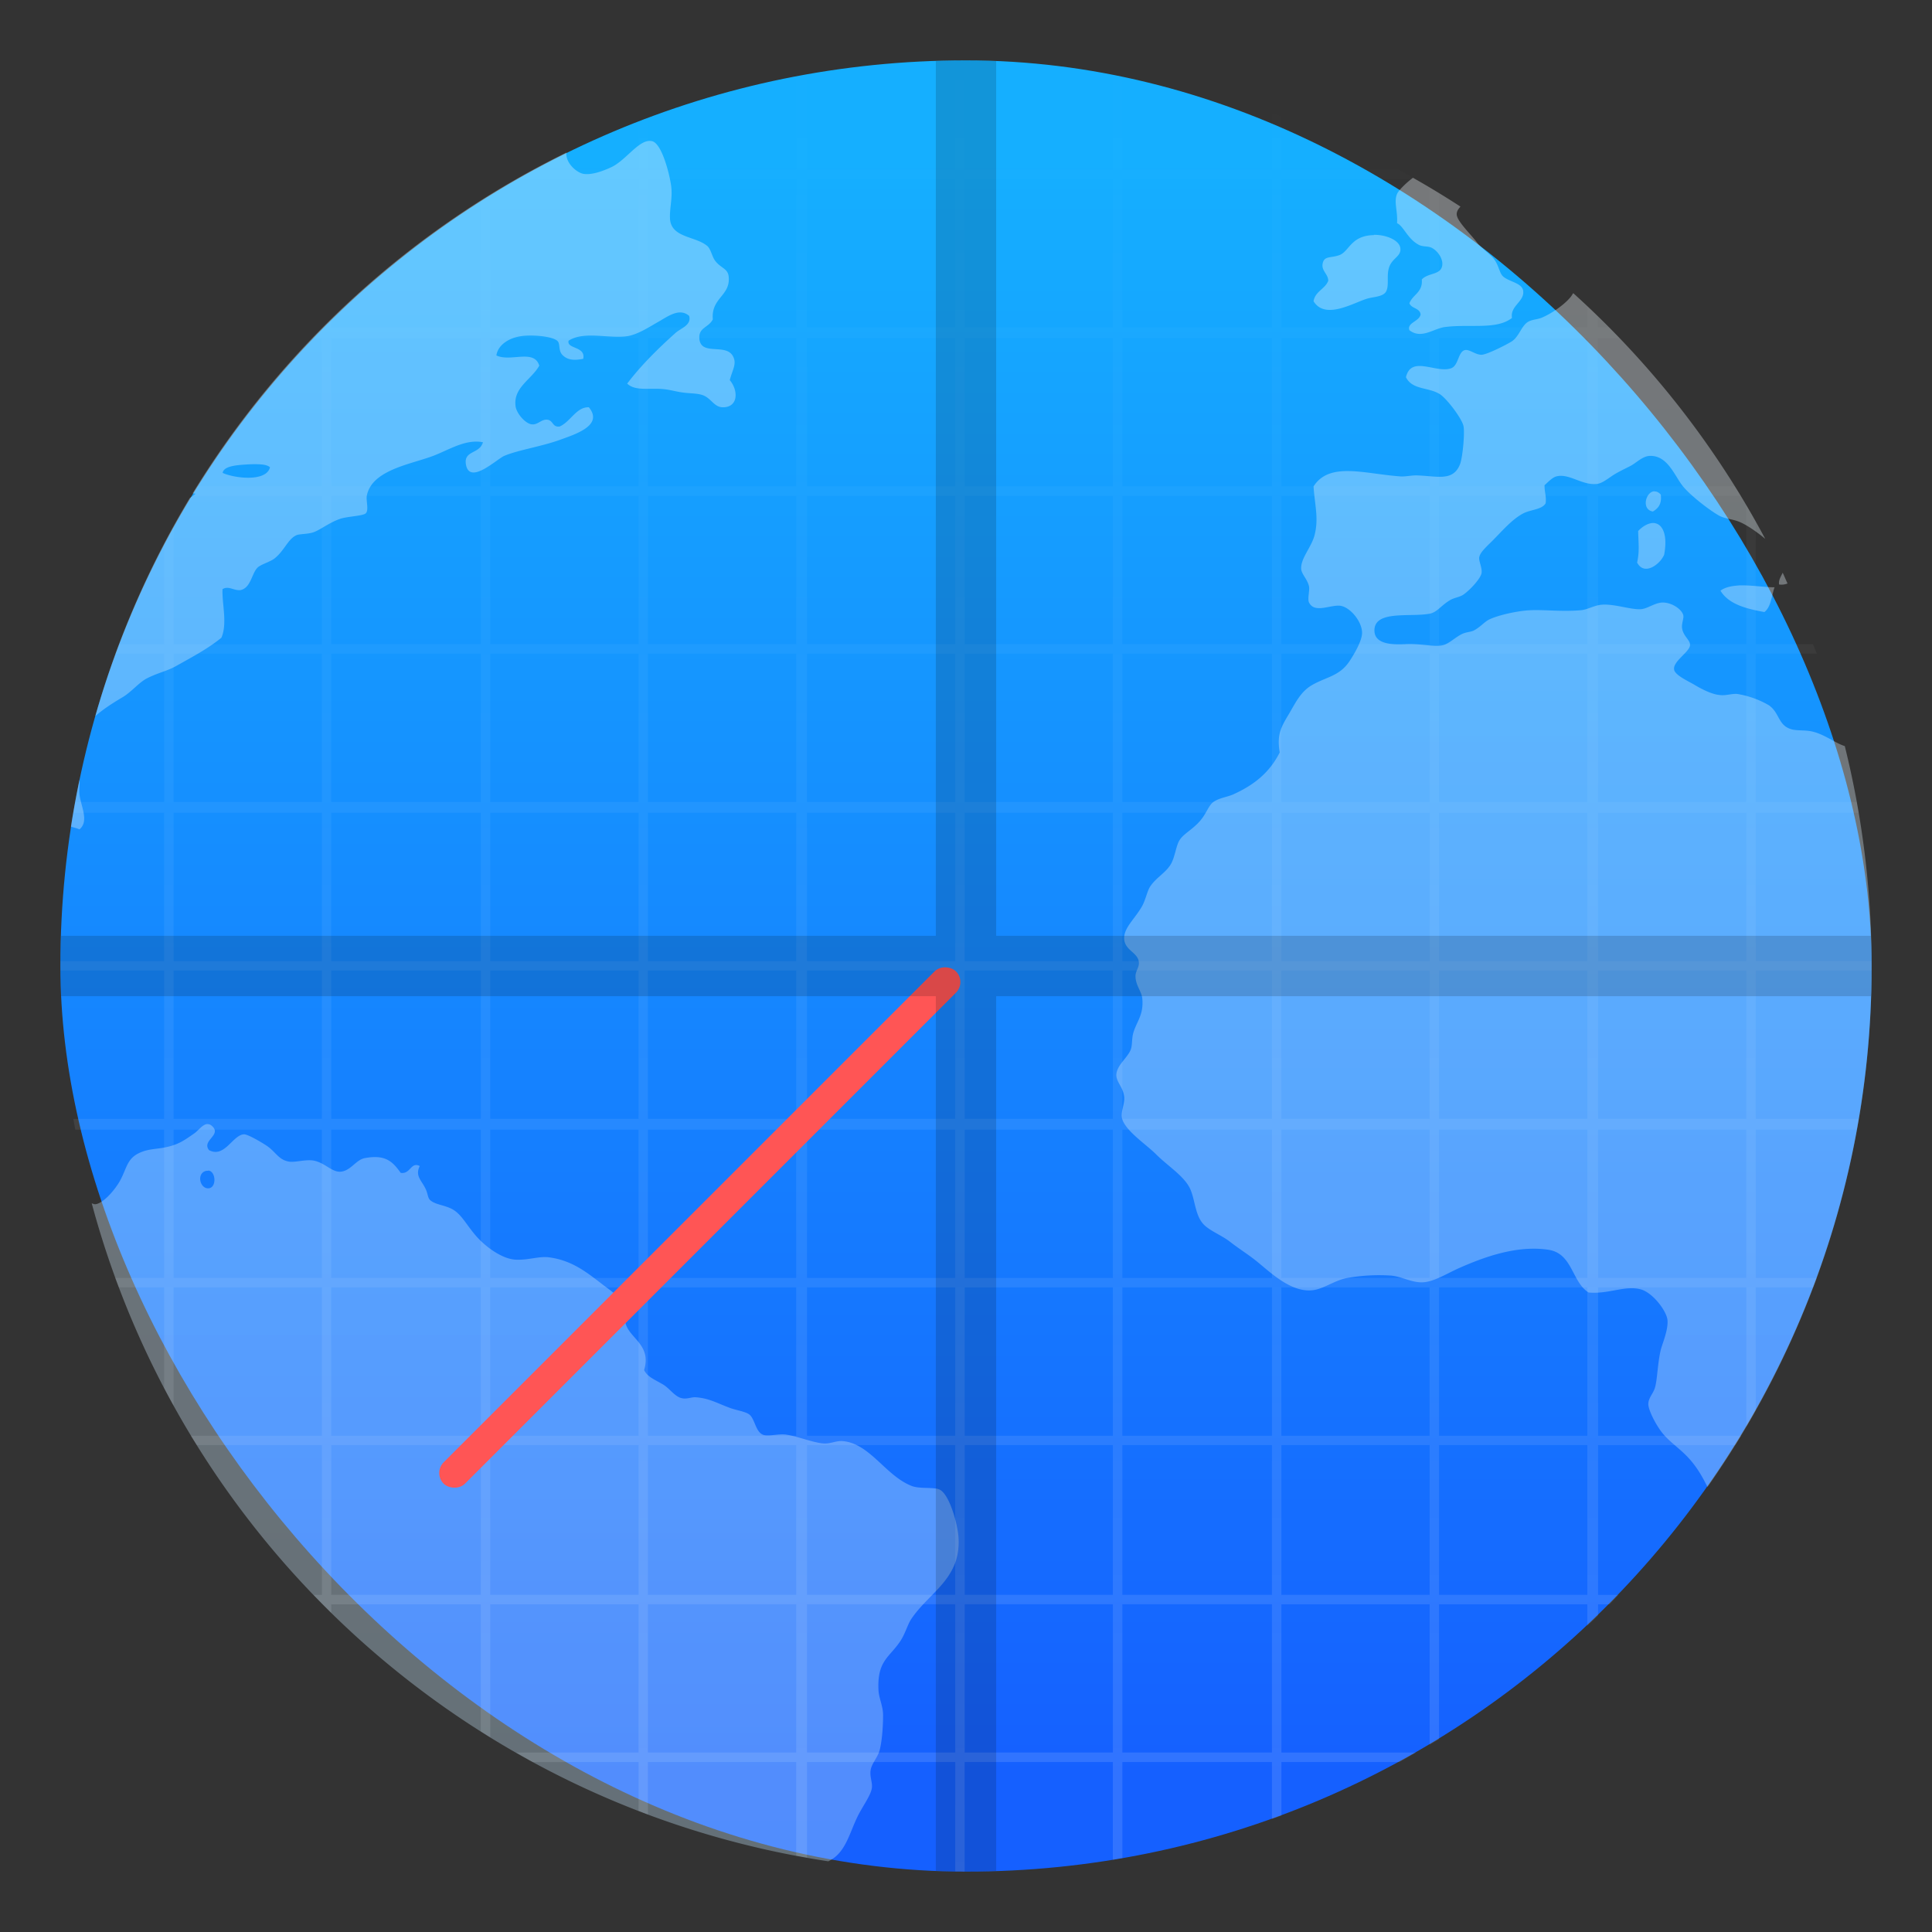 <svg width="64" height="64" image-rendering="optimizeSpeed" xmlns="http://www.w3.org/2000/svg" xmlns:xlink="http://www.w3.org/1999/xlink"><rect width="100%" height="100%" fill="#333333" stroke="none"/><defs><linearGradient id="a" x1="399.57" x2="399.57" y1="545.8" y2="517.8" gradientUnits="userSpaceOnUse"><stop stop-color="#3889e9" offset="0"/><stop stop-color="#5ea5fb" offset="1"/></linearGradient><linearGradient id="b" x1="399.57" x2="399.57" y1="545.8" y2="517.8" gradientTransform="matrix(1.94 0 0 1.942 -838.26 -1004.2)" gradientUnits="userSpaceOnUse" xlink:href="#a"/><linearGradient id="c" x1="399.57" x2="399.57" y1="545.8" y2="517.8" gradientUnits="userSpaceOnUse" xlink:href="#a"/><linearGradient id="d" x1="7.937" x2="7.937" y1="15.081" y2="1.852" gradientTransform="translate(-2.286 -2.252) scale(4.049)" gradientUnits="userSpaceOnUse"><stop stop-color="#1560ff" offset="0"/><stop stop-color="#15afff" offset="1"/></linearGradient><linearGradient id="f" x1="28.551" x2="28.551" y1="1052.4" y2="1004.4" gradientTransform="matrix(1.25 0 0 1.251 1.999 -1254.2)" gradientUnits="userSpaceOnUse"><stop stop-color="#bfe1f9" offset="0"/><stop stop-color="#f6fbfe" offset="1"/></linearGradient><linearGradient id="e" x1="28.77" x2="28.77" y1="47.029" y2=".882" gradientTransform="matrix(1.31 0 0 1.311 .552 .531)" gradientUnits="userSpaceOnUse"><stop stop-color="#fff" stop-opacity=".498" offset="0"/><stop stop-color="#fff" stop-opacity="0" offset="1"/></linearGradient></defs><rect x="2" y="2" width="60" height="60" rx="30" ry="30" fill="url(#d)"/><path d="M31.957 2.002c-.105 0-.21.007-.314.008v3.607h-4.91v-3.15c-.12.02-.24.04-.358.062v3.088h-4.912V3.893c-.105.039-.207.083-.31.123v1.601h-3.485c-.185.1-.363.209-.545.313h4.03v4.914H16.24V6.447c-.105.065-.208.133-.312.2v4.197h-4.955v-.272c-.21.206-.416.417-.62.63h.309v4.911H6.529c-.066.106-.136.208-.201.315h4.334v4.914H5.75v-3.906c-.107.192-.21.387-.313.582v3.324H3.941c-.04.105-.084.207-.123.312h1.62v4.913H2.495c-.022.119-.044.238-.064.357h3.005v4.914H2.004c0 .054-.004.108-.004.162 0 .05.004.1.004.15h3.433v4.915H2.43c.02.119.043.237.064.355h2.943v4.914H3.814c.039.106.082.208.122.313h1.502v3.336c.102.195.205.39.312.582v-3.918h4.912v4.914h-4.34c.064.105.133.206.198.31h4.142v4.96h-.277c.194.2.388.401.588.597v-.283h4.955v4.209c.104.066.207.134.312.199v-4.408h4.912v4.91h-4.056c.183.105.363.214.549.314h3.508v1.616c.103.04.206.084.31.123v-1.739h4.912v3.102c.119.022.238.042.358.063v-3.165h4.91v3.622c.104 0 .208.007.312.007V58.37h4.91v3.237c.106-.017.21-.039.315-.057v-3.18h4.955v1.885c.104-.037.209-.073.313-.111v-1.774h3.908c.185-.1.365-.21.549-.314h-4.457v-4.91h4.91v4.65c.104-.062.209-.122.312-.185v-4.465h4.912v.707c.12-.112.239-.224.356-.338v-.37h.379c.102-.102.198-.21.299-.314h-.678v-4.959h4.543c.065-.104.134-.205.197-.31h-4.74v-4.914h4.91v4.619c.106-.18.21-.362.313-.545v-4.074h1.904c.04-.105.083-.207.121-.313h-2.025V37.42h3.345c.022-.118.045-.236.065-.355h-3.41V32.15h3.835c0-.05.004-.1.004-.15 0-.055-.003-.109-.004-.163h-3.835v-4.914h3.408c-.02-.12-.043-.238-.065-.357h-3.343v-4.913h2.021c-.038-.105-.083-.207-.123-.312h-1.898v-4.063a29.861 29.861 0 0 0-.313-.544v4.607h-4.91v-4.914h4.734c-.064-.107-.135-.209-.2-.315h-4.534v-4.912h.709c-.114-.119-.226-.24-.342-.357h-.367v-.358c-.117-.114-.237-.225-.356-.337v.695H47.67V6.39c-.103-.063-.208-.124-.312-.186v4.639h-4.91V5.93h4.43c-.183-.104-.361-.213-.546-.313h-3.884v-1.76c-.104-.038-.209-.074-.313-.11v1.87H37.18V2.451c-.105-.018-.21-.04-.314-.056v3.222h-4.909V2.002zM21.463 5.93h4.912v4.914h-4.912V5.93zm5.27 0h4.91v4.914h-4.91V5.93zm5.224 0h4.908v4.914h-4.908V5.93zm5.223 0h4.955v4.914H37.18V5.93zM10.973 11.2h4.955v4.912h-4.955v-4.912zm5.267 0h4.913v4.912H16.24v-4.912zm5.223 0h4.912v4.912h-4.912v-4.912zm5.27 0h4.91v4.912h-4.91v-4.912zm5.224 0h4.908v4.912h-4.908v-4.912zm5.223 0h4.955v4.912H37.18v-4.912zm5.268 0h4.91v4.912h-4.91v-4.912zm5.222 0h4.912v4.912H47.67v-4.912zm-36.697 5.227h4.955v4.914h-4.955v-4.914zm5.268 0h4.912v4.914H16.24v-4.914zm5.223 0h4.912v4.914h-4.912v-4.914zm5.269 0h4.91v4.914h-4.91v-4.914zm5.225 0h4.908v4.914h-4.908v-4.914zm5.222 0h4.955v4.914H37.18v-4.914zm5.268 0h4.91v4.914h-4.91v-4.914zm5.223 0h4.912v4.914H47.67v-4.914zM5.75 21.654h4.912v4.913H5.75v-4.913zm5.222 0h4.955v4.913h-4.955v-4.913zm5.268 0h4.912v4.913h-4.912v-4.913zm5.223 0h4.912v4.913h-4.912v-4.913zm5.27 0h4.91v4.913h-4.91v-4.913zm5.224 0h4.908v4.913h-4.908v-4.913zm5.222 0h4.956v4.913H37.18v-4.913zm5.268 0h4.91v4.913h-4.91v-4.913zm5.223 0h4.912v4.913H47.67v-4.913zm5.267 0h4.91v4.913h-4.91v-4.913zM5.75 26.924h4.912v4.914H5.75v-4.914zm5.223 0h4.955v4.914h-4.955v-4.914zm5.268 0h4.912v4.914H16.24v-4.914zm5.222 0h4.912v4.914h-4.912v-4.914zm5.27 0h4.91v4.914h-4.91v-4.914zm5.224 0h4.909v4.914h-4.909v-4.914zm5.223 0h4.955v4.914H37.18v-4.914zm5.268 0h4.91v4.914h-4.91v-4.914zm5.222 0h4.913v4.914H47.67v-4.914zm5.268 0h4.91v4.914h-4.91v-4.914zM5.75 32.15h4.912v4.914H5.75V32.15zm5.223 0h4.955v4.914h-4.955V32.15zm5.267 0h4.912v4.914H16.24V32.15zm5.223 0h4.912v4.914h-4.912V32.15zm5.27 0h4.91v4.914h-4.91V32.15zm5.224 0h4.908v4.914h-4.908V32.15zm5.223 0h4.955v4.914H37.18V32.15zm5.267 0h4.91v4.914h-4.91V32.15zm5.223 0h4.912v4.914H47.67V32.15zm5.268 0h4.91v4.914h-4.91V32.15zM5.75 37.42h4.912v4.914H5.75V37.42zm5.222 0h4.956v4.914h-4.956V37.42zm5.268 0h4.912v4.914H16.24V37.42zm5.223 0h4.912v4.914h-4.912V37.42zm5.27 0h4.91v4.914h-4.91V37.42zm5.224 0h4.908v4.914h-4.908V37.42zm5.223 0h4.955v4.914H37.18V37.42zm5.267 0h4.91v4.914h-4.91V37.42zm5.223 0h4.912v4.914H47.67V37.42zm5.267 0h4.91v4.914h-4.91V37.42zm-41.965 5.227h4.956v4.914h-4.956v-4.914zm5.268 0h4.912v4.914H16.24v-4.914zm5.223 0h4.912v4.914h-4.912v-4.914zm5.27 0h4.91v4.914h-4.91v-4.914zm5.224 0h4.908v4.914h-4.908v-4.914zm5.223 0h4.955v4.914H37.18v-4.914zm5.267 0h4.91v4.914h-4.91v-4.914zm5.223 0h4.912v4.914H47.67v-4.914zM10.973 47.87h4.955v4.96h-4.955v-4.96zm5.267 0h4.913v4.96H16.24v-4.96zm5.223 0h4.912v4.96h-4.912v-4.96zm5.27 0h4.91v4.96h-4.91v-4.96zm5.224 0h4.908v4.96h-4.908v-4.96zm5.223 0h4.955v4.96H37.18v-4.96zm5.268 0h4.91v4.96h-4.91v-4.96zm5.222 0h4.912v4.96H47.67v-4.96zm-26.207 5.274h4.912v4.91h-4.912v-4.91zm5.27 0h4.91v4.91h-4.91v-4.91zm5.224 0h4.909v4.91h-4.909v-4.91zm5.223 0h4.955v4.91H37.18v-4.91z" fill="url(#e)" opacity=".25"/><path d="M21.443 4.676c-.368.078-.752.654-1.19.861-.271.126-.66.272-.933.22-.177-.03-.533-.291-.56-.634-.003-.03.006-.045.007-.07A29.982 29.982 0 0 0 6.382 16.342c.032.008.063.003.096.015-.06.051-.124.093-.188.137a29.811 29.811 0 0 0-3.134 7.229c.277-.242.593-.442.894-.62.308-.181.555-.5.822-.634.378-.19.656-.234.97-.41.565-.318 1.051-.574 1.493-.934.205-.482.013-1.133.037-1.61.205-.121.383.062.6.032.341-.077.365-.552.559-.744.11-.107.42-.191.56-.301.34-.266.451-.665.748-.78.107-.035.354-.03.522-.083.222-.065.536-.324.896-.448.234-.085.77-.097.86-.187.11-.108 0-.429.037-.598.18-.843 1.45-1.023 2.2-1.306.527-.201 1.067-.562 1.645-.45-.113.401-.654.261-.562.748.127.675 1.03-.199 1.27-.298.455-.192 1.234-.31 1.831-.526.524-.19 1.463-.482.969-1.082-.412-.018-.61.483-.969.637-.248.031-.203-.207-.414-.227-.2-.015-.315.187-.521.153-.206-.032-.492-.358-.524-.598-.082-.623.527-.88.785-1.344-.17-.564-.948-.112-1.42-.338.046-.335.393-.57.786-.634.321-.059 1.04-.017 1.232.15.112.094.014.33.188.486.19.173.423.156.67.11.09-.426-.555-.318-.485-.6.505-.33 1.324-.063 1.942-.15.355-.056.731-.307 1.046-.485.3-.17.689-.466 1.006-.187.087.305-.277.408-.447.56-.571.509-1.161 1.092-1.605 1.682.272.266.771.13 1.232.187.18.017.405.082.596.106.222.034.46.025.634.078.315.083.4.414.71.414.51 0 .515-.555.226-.9.091-.353.236-.535.111-.782-.23-.46-1.075 0-1.119-.597-.027-.373.31-.356.446-.635-.062-.72.595-.774.525-1.42-.03-.27-.26-.27-.45-.523-.097-.128-.141-.387-.259-.487-.39-.33-1.186-.264-1.234-.894-.018-.372.09-.682.039-1.086-.048-.377-.306-1.42-.635-1.492a.361.361 0 0 0-.156 0zm25.363 1.213c-.235.176-.48.423-.527.535-.113.265.027.56 0 .969.213.093.343.511.707.71.137.082.326.04.449.11.213.114.381.385.338.598-.063.306-.466.22-.674.447.036.435-.302.496-.41.787.065.183.342.15.37.37-.04.237-.463.273-.37.524.4.312.813-.068 1.191-.107.835-.102 1.694.1 2.207-.3-.07-.4.415-.539.371-.895-.033-.269-.477-.3-.674-.487-.104-.099-.133-.33-.261-.523-.147-.221-.434-.38-.598-.596-.22-.291-.67-.713-.67-.935.001-.105.058-.178.125-.252a29.916 29.916 0 0 0-1.574-.955zm-1.297 1.89v.01c-.192 0-.383.043-.539.135-.284.173-.376.441-.596.525-.302.11-.517.014-.562.297-.037.23.194.343.187.559-.11.275-.431.342-.486.674.378.617 1.286.071 1.756-.08.211-.068.52-.06.635-.223.13-.197.015-.538.113-.824.108-.314.408-.355.371-.635-.033-.255-.456-.443-.879-.438zm6.607 1.932c-.032.045-.055.089-.091.133-.214.257-.616.535-.934.672-.155.072-.342.061-.484.152-.21.135-.283.476-.522.637-.171.11-.826.443-1.008.447-.212 0-.41-.198-.562-.152-.224.076-.195.51-.447.6-.495.175-1.322-.441-1.494.296.212.428.75.325 1.12.56.234.146.723.797.784 1.048.052.211-.025 1.045-.111 1.269-.231.596-.77.39-1.456.375-.187 0-.387.052-.56.03-1.156-.085-2.316-.488-2.838.335.042.634.175 1.058.035 1.61-.103.404-.463.768-.445 1.119.009.18.218.353.262.597.022.128-.06.406 0 .524.19.368.705.06 1.043.105.33.054.716.531.712.9-.002.258-.25.684-.414.932-.326.495-.763.521-1.23.786-.39.22-.555.588-.783.972-.247.415-.403.667-.301 1.268-.334.662-.838 1.07-1.53 1.385-.204.093-.486.12-.673.261-.15.105-.233.395-.446.633-.26.293-.536.41-.673.633-.107.174-.145.517-.262.748-.16.313-.5.467-.71.785-.095.149-.152.442-.259.635-.236.43-.64.745-.597 1.123.043.366.456.427.484.746.017.18-.12.29-.111.486.011.287.202.487.224.707.057.555-.196.78-.3 1.159-.05.181-.028.381-.075.523-.091.277-.477.533-.484.861-.004.235.242.419.262.746.013.226-.116.465-.077.672.08.407.804.882 1.12 1.198.422.422.976.75 1.158 1.195.153.378.155.873.449 1.158.218.21.58.341.86.56.26.203.542.38.82.596.454.356 1.143 1.063 1.867 1.008.378-.02.764-.334 1.193-.41a6.082 6.082 0 0 1 1.457-.078c.342.031.689.24 1.043.222.374-.015.81-.3 1.235-.486.736-.32 1.836-.751 2.912-.594.819.114.778 1.059 1.345 1.418.66.06 1.196-.24 1.717-.107.394.098.857.698.895 1.01.038.324-.176.806-.223 1.006-.103.436-.11.956-.187 1.232-.06.215-.227.349-.223.563.003.196.248.674.45.931.244.315.633.557.93.899.244.277.42.584.579.908A29.906 29.906 0 0 0 61.999 32c0-2.515-.31-4.954-.888-7.285-.322-.098-.666-.393-1.098-.487-.222-.05-.534-.014-.707-.082-.407-.14-.358-.536-.709-.783a3.068 3.068 0 0 0-1.047-.375c-.2-.016-.386.068-.598.033-.25-.022-.608-.206-.82-.336-.203-.118-.618-.307-.67-.484-.08-.275.502-.592.522-.826.013-.177-.219-.287-.262-.559-.025-.165.068-.335.037-.445-.055-.192-.371-.408-.672-.412-.266 0-.519.215-.746.222-.328.015-.865-.18-1.271-.15-.25.015-.477.166-.71.184-.65.054-1.176-.024-1.68 0-.366.016-1 .145-1.34.302-.174.084-.303.261-.526.373-.101.047-.24.046-.373.108-.212.096-.433.322-.635.373-.292.076-.742-.063-1.27-.031-.379.015-1 .017-1.006-.448-.009-.69 1.174-.44 1.827-.562.246-.044.38-.273.674-.447.14-.087.315-.096.447-.186.226-.158.566-.53.6-.709.029-.167-.096-.4-.077-.523.026-.16.208-.324.41-.524.315-.31.66-.73 1.047-.933.264-.134.623-.124.744-.338.028-.24-.042-.378-.037-.596.162-.149.275-.268.41-.297.403-.09.803.278 1.272.258.203 0 .38-.157.598-.299.183-.115.38-.205.558-.297.197-.1.396-.32.635-.336.587-.031.817.617 1.084.971.223.295.864.803 1.23 1.01.207.11.484.113.711.222.22.1.532.309.813.545a29.97 29.97 0 0 0-6.36-8.14zM8.51 15.377v.002c.19 0 .356.026.434.101-.122.494-1.18.364-1.568.186.025-.185.314-.236.558-.262.173-.015.387-.03.576-.027zm46.297.898c-.281 0-.454.6-.054.67.171-.1.304-.245.262-.56-.072-.083-.142-.106-.207-.106v-.004zm-.074 1.051c-.142.015-.306.096-.467.264.01.417.048.683-.035 1.045.24.46.774.047.897-.262.132-.712-.082-1.068-.395-1.047zm4.32 1.647c-.061.13-.142.251-.119.388a.516.516 0 0 0 .28-.033c-.055-.118-.104-.238-.16-.355zm-1.462.42v.002c-.238.015-.452.06-.598.173.273.448.843.596 1.455.707.22-.166.235-.534.336-.82-.335 0-.797-.079-1.193-.062zM2.633 25.83c-.107.513-.203 1.03-.284 1.553.095.03.195.053.284.09.327-.27.044-.766 0-1.157-.02-.172.018-.328 0-.486zm4.242 11.406c-.158 0-.298.21-.434.305-.206.144-.405.288-.634.373-.513.19-.832.092-1.233.299-.371.192-.385.513-.596.896-.172.313-.565.764-.824.783-.039.002-.076-.02-.115-.03 3.055 11.353 12.57 20.006 24.4 21.796.608-.288.7-.99 1.027-1.596.164-.302.382-.61.414-.824.03-.193-.074-.366-.04-.596.032-.224.24-.426.302-.673.081-.324.111-.796.111-1.157 0-.296-.139-.556-.152-.822-.048-.969.353-1.08.711-1.607.178-.262.248-.56.373-.748.602-.898 1.644-1.33 1.568-2.688-.024-.45-.303-1.462-.634-1.605-.189-.086-.623-.017-.897-.11-.882-.329-1.4-1.424-2.314-1.494-.196-.015-.378.083-.598.08-.362-.015-.906-.253-1.307-.299-.254-.022-.593.08-.746 0-.233-.108-.257-.542-.447-.671-.152-.101-.444-.132-.672-.225-.368-.137-.66-.307-1.084-.336-.13-.015-.297.066-.449.033-.235-.033-.414-.319-.63-.45-.272-.166-.526-.25-.638-.485.245-.805-.432-1.03-.597-1.494-.078-.218-.044-.476-.112-.67-.097-.279-.37-.442-.671-.674-.54-.415-1.02-.803-1.791-.899-.34-.034-.674.101-1.084.08-.435-.019-.984-.411-1.31-.783-.315-.364-.47-.69-.745-.863-.261-.166-.605-.163-.783-.332-.08-.081-.064-.2-.149-.375-.13-.272-.353-.423-.19-.748-.297-.156-.307.281-.632.225-.29-.412-.536-.608-1.195-.487-.301.063-.469.44-.82.45-.29 0-.518-.32-.9-.374-.287-.034-.615.083-.82.032-.318-.068-.417-.33-.708-.522-.213-.14-.627-.379-.746-.375-.376.015-.641.797-1.159.524-.252-.32.412-.487.114-.786-.057-.057-.112-.077-.164-.076v-.002zm.021 1.54c.253.014.288.545.03.587-.28.04-.42-.435-.149-.56a.233.233 0 0 1 .12-.018v-.01z" fill="url(#f)" opacity=".35"/><rect transform="rotate(-45)" x="-24.361" y="44.645" width="24" height="1" rx=".5" ry=".5" fill="#f55"/><path d="M32 2c-.335 0-.667.015-1 .025V31H2.025c-.01.333-.025.665-.025 1s.014.668.025 1H31v28.975c.333.011.665.026 1 .026s.667-.015 1-.026V33h28.975c.01-.332.025-.664.025-1s-.014-.667-.025-1H33V2.025c-.333-.01-.665-.025-1-.025z" opacity=".15"/></svg>